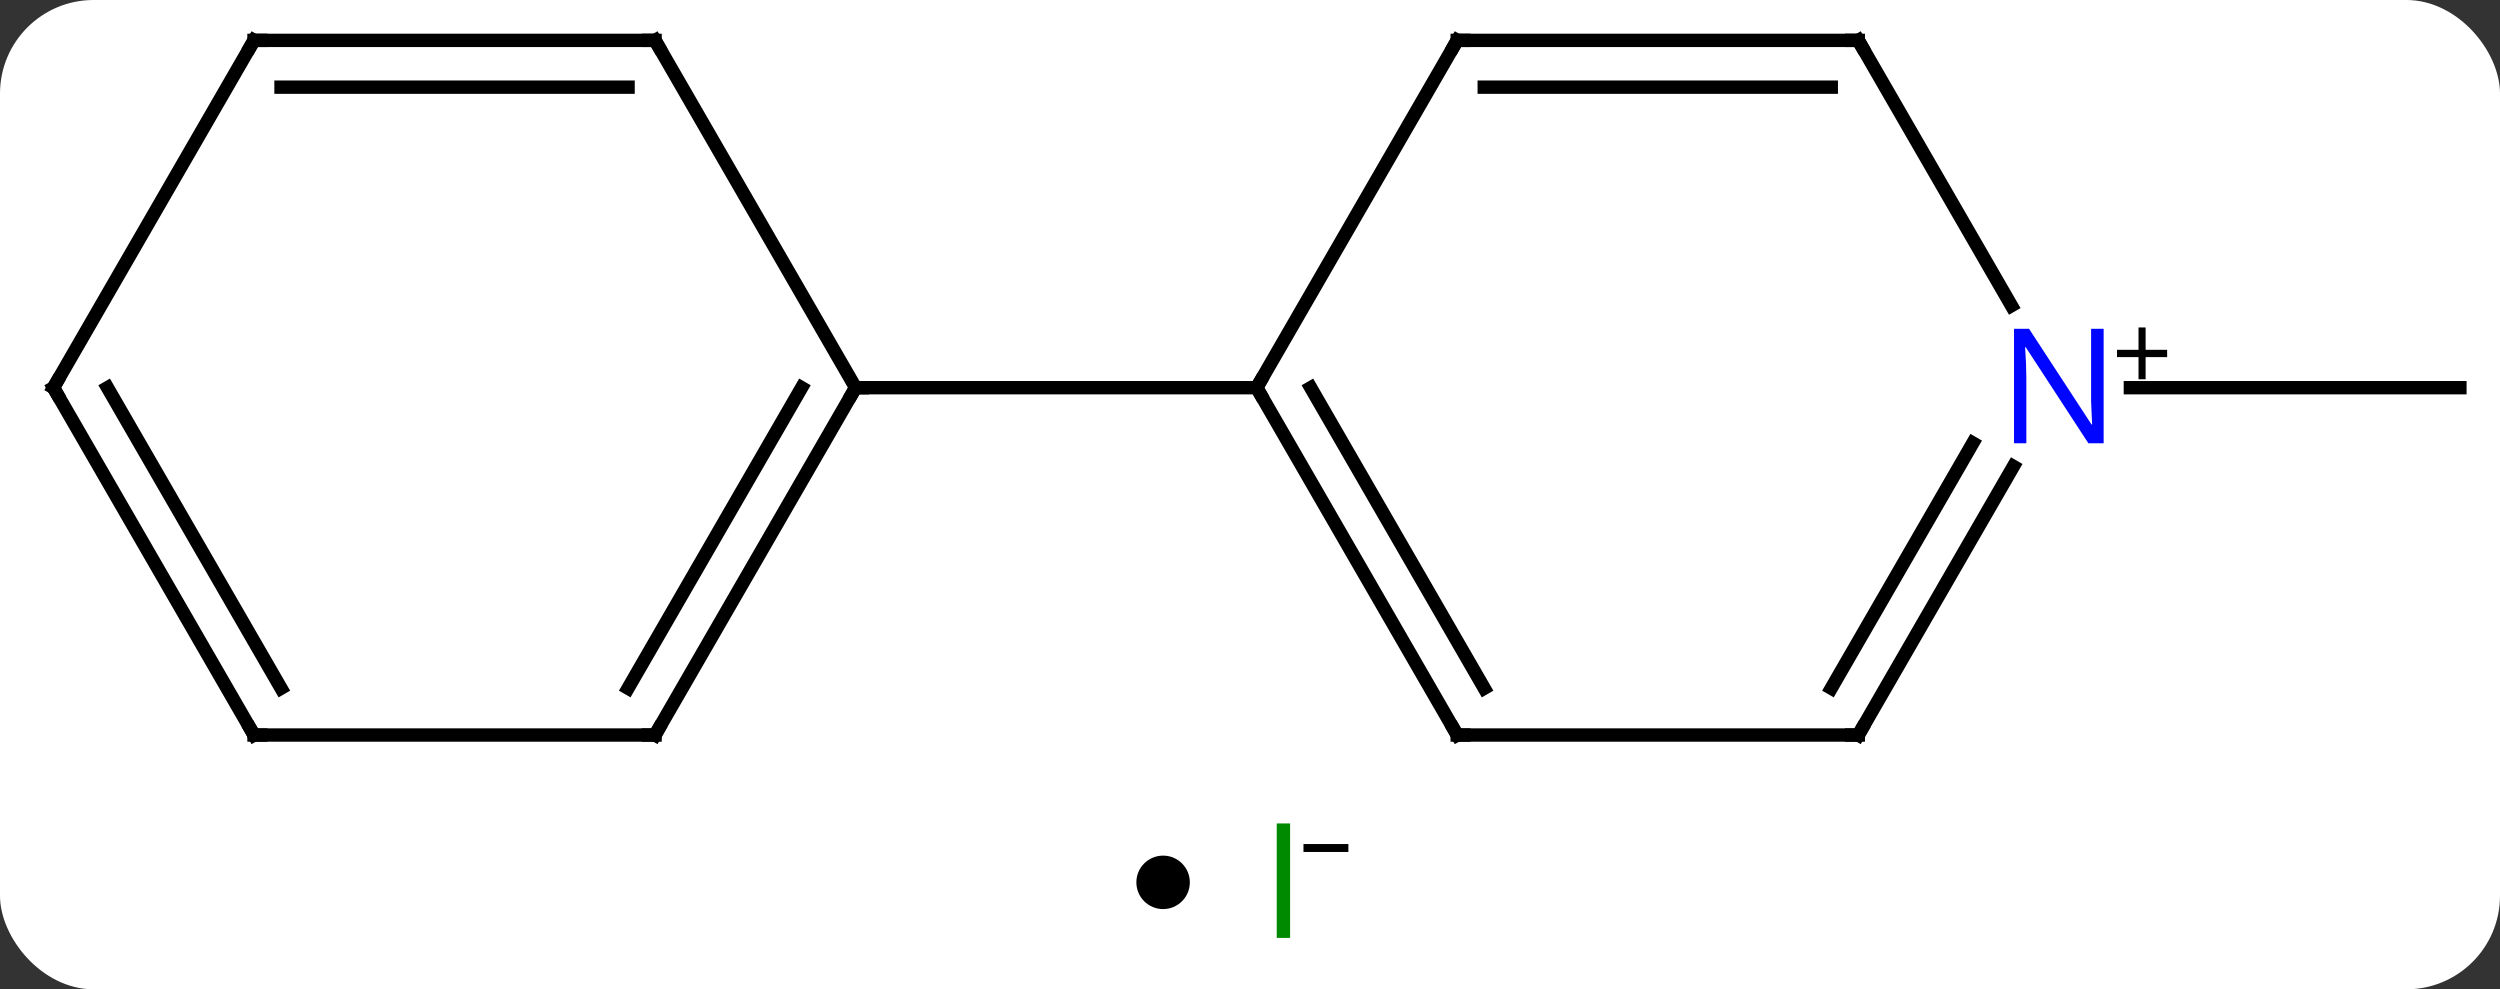 <svg width="187" viewBox="0 0 187 74" style="fill-opacity:1; color-rendering:auto; color-interpolation:auto; text-rendering:auto; stroke:black; stroke-linecap:square; stroke-miterlimit:10; shape-rendering:auto; stroke-opacity:1; fill:black; stroke-dasharray:none; font-weight:normal; stroke-width:1; font-family:'Open Sans'; font-style:normal; stroke-linejoin:miter; font-size:12; stroke-dashoffset:0; image-rendering:auto;" height="74" class="cas-substance-image" xmlns:xlink="http://www.w3.org/1999/xlink" xmlns="http://www.w3.org/2000/svg"><rect x="0" y="0" width="187" height="74" fill="#333333" stroke="none"/><svg class="cas-substance-single-component"><rect y="0" x="0" width="187" stroke="none" ry="7" rx="7" height="74" fill="white" class="cas-substance-group"/><svg y="0" x="0" width="187" viewBox="0 0 187 59" style="fill:black;" height="59" class="cas-substance-single-component-image"><svg><g><g transform="translate(94,29)" style="text-rendering:geometricPrecision; color-rendering:optimizeQuality; color-interpolation:linearRGB; stroke-linecap:butt; image-rendering:optimizeQuality;"><line y2="0" y1="0" x2="65.352" x1="90" style="fill:none;"/><line y2="-25.98" y1="0" x2="15" x1="0" style="fill:none;"/><line y2="25.98" y1="0" x2="15" x1="0" style="fill:none;"/><line y2="22.48" y1="-0" x2="17.021" x1="4.042" style="fill:none;"/><line y2="0" y1="0" x2="-30" x1="0" style="fill:none;"/><line y2="-25.98" y1="-25.98" x2="45" x1="15" style="fill:none;"/><line y2="-22.48" y1="-22.48" x2="42.979" x1="17.021" style="fill:none;"/><line y2="25.98" y1="25.98" x2="45" x1="15" style="fill:none;"/><line y2="-6.138" y1="-25.98" x2="56.456" x1="45" style="fill:none;"/><line y2="5.888" y1="25.98" x2="56.6" x1="45" style="fill:none;"/><line y2="4.138" y1="22.48" x2="53.569" x1="42.979" style="fill:none;"/><line y2="25.98" y1="0" x2="-45" x1="-30" style="fill:none;"/><line y2="22.48" y1="-0" x2="-47.021" x1="-34.041" style="fill:none;"/><line y2="-25.98" y1="0" x2="-45" x1="-30" style="fill:none;"/><line y2="25.98" y1="25.98" x2="-75" x1="-45" style="fill:none;"/><line y2="-25.98" y1="-25.98" x2="-75" x1="-45" style="fill:none;"/><line y2="-22.48" y1="-22.48" x2="-72.979" x1="-47.021" style="fill:none;"/><line y2="0" y1="25.98" x2="-90" x1="-75" style="fill:none;"/><line y2="-0" y1="22.48" x2="-85.959" x1="-72.979" style="fill:none;"/><line y2="0" y1="-25.98" x2="-90" x1="-75" style="fill:none;"/><path style="fill:none; stroke-miterlimit:5;" d="M0.25 0.433 L0 0 L0.25 -0.433"/><path style="fill:none; stroke-miterlimit:5;" d="M14.75 -25.547 L15 -25.98 L15.5 -25.98"/><path style="fill:none; stroke-miterlimit:5;" d="M14.75 25.547 L15 25.98 L15.5 25.98"/><path style="fill:none; stroke-miterlimit:5;" d="M44.5 -25.98 L45 -25.98 L45.25 -25.547"/><path style="fill:none; stroke-miterlimit:5;" d="M44.5 25.98 L45 25.98 L45.25 25.547"/></g><g transform="translate(94,29)" style="stroke-linecap:butt; fill:rgb(0,5,255); text-rendering:geometricPrecision; color-rendering:optimizeQuality; image-rendering:optimizeQuality; font-family:'Open Sans'; stroke:rgb(0,5,255); color-interpolation:linearRGB; stroke-miterlimit:5;"><path style="stroke:none;" d="M63.352 4.156 L62.211 4.156 L57.523 -3.031 L57.477 -3.031 Q57.57 -1.766 57.57 -0.719 L57.57 4.156 L56.648 4.156 L56.648 -4.406 L57.773 -4.406 L62.445 2.75 L62.492 2.75 Q62.492 2.594 62.445 1.734 Q62.398 0.875 62.414 0.5 L62.414 -4.406 L63.352 -4.406 L63.352 4.156 Z"/><path style="fill:black; stroke:none;" d="M66.492 -2.834 L68.102 -2.834 L68.102 -2.288 L66.492 -2.288 L66.492 -0.631 L65.961 -0.631 L65.961 -2.288 L64.352 -2.288 L64.352 -2.834 L65.961 -2.834 L65.961 -4.506 L66.492 -4.506 L66.492 -2.834 Z"/><path style="fill:none; stroke:black;" d="M-30.25 0.433 L-30 0 L-29.5 0"/><path style="fill:none; stroke:black;" d="M-44.75 25.547 L-45 25.98 L-45.5 25.98"/><path style="fill:none; stroke:black;" d="M-44.75 -25.547 L-45 -25.98 L-45.5 -25.98"/><path style="fill:none; stroke:black;" d="M-74.5 25.98 L-75 25.98 L-75.25 25.547"/><path style="fill:none; stroke:black;" d="M-74.5 -25.98 L-75 -25.98 L-75.25 -25.547"/><path style="fill:none; stroke:black;" d="M-89.75 0.433 L-90 0 L-89.75 -0.433"/></g></g></svg></svg><svg y="59" x="85" class="cas-substance-saf"><svg y="5" x="0" width="4" style="fill:black;" height="4" class="cas-substance-saf-dot"><circle stroke="none" r="2" fill="black" cy="2" cx="2"/></svg><svg y="0" x="8" width="11" style="fill:black;" height="15" class="cas-substance-saf-image"><svg><g><g transform="translate(3,7)" style="fill:rgb(0,138,0); text-rendering:geometricPrecision; color-rendering:optimizeQuality; image-rendering:optimizeQuality; font-family:'Open Sans'; stroke:rgb(0,138,0); color-interpolation:linearRGB;"><path style="stroke:none;" d="M-0.5 4.156 L-0.5 -4.406 L0.5 -4.406 L0.5 4.156 L-0.5 4.156 Z"/><path style="fill:black; stroke:none;" d="M1.5 -2.272 L1.5 -2.866 L4.859 -2.866 L4.859 -2.272 L1.5 -2.272 Z"/></g></g></svg></svg></svg></svg></svg>
